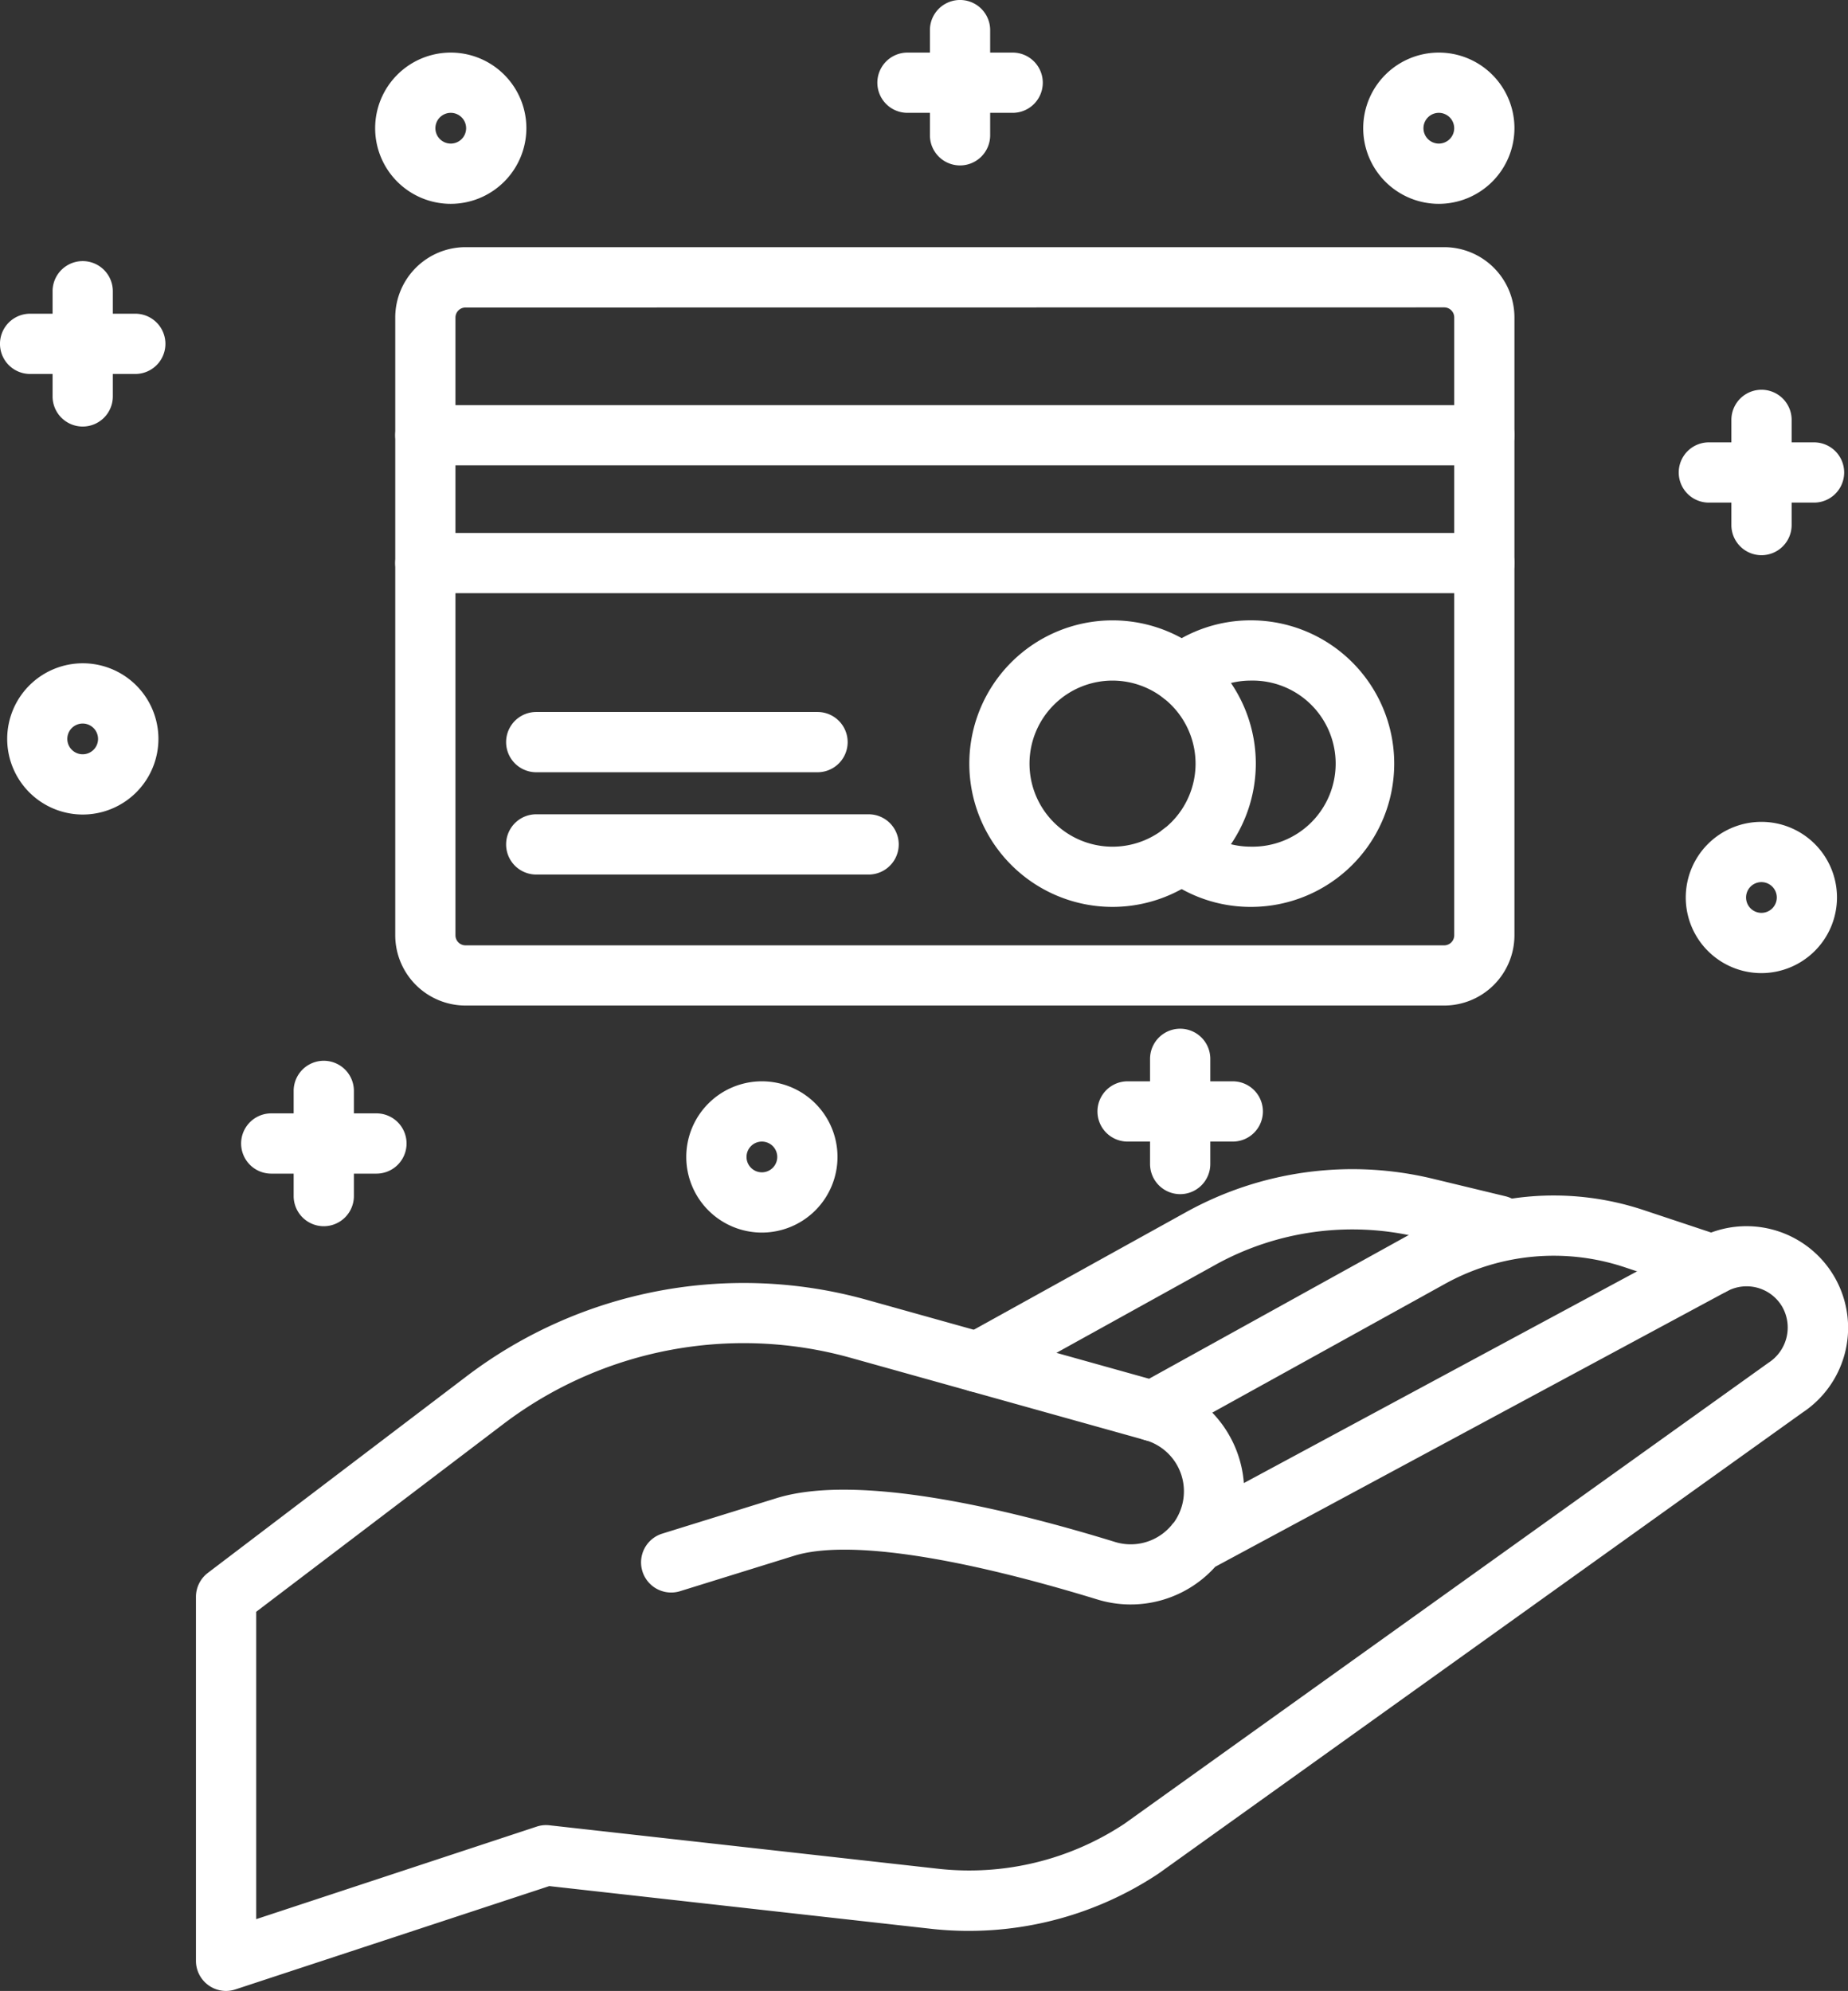 <svg xmlns="http://www.w3.org/2000/svg" width="59.048" height="63.605" viewBox="0 0 59.048 63.605">
  <rect x="0" y="0" width="59.048" height="63.605" fill="#333333" stroke="none"/>
  <g id="Group_115" data-name="Group 115" transform="translate(-432.811 -75.764)">
    <g id="Group_61" data-name="Group 61" transform="translate(440.516 109.652)">
      <g id="Group_58" data-name="Group 58" transform="translate(1.68 0)">
        <g id="Group_57" data-name="Group 57">
          <path id="Path_38" data-name="Path 38" d="M448.582,133.728a.641.641,0,0,1-.642-.642v-3.361a.642.642,0,1,1,1.283,0v3.361A.641.641,0,0,1,448.582,133.728Z" transform="translate(-447.619 -128.763)" fill="#fff"/>
          <path id="Path_39" data-name="Path 39" d="M448.4,133.87a.964.964,0,0,1-.962-.962v-3.361a.962.962,0,1,1,1.925,0v3.361A.964.964,0,0,1,448.4,133.87Zm0-4.644a.321.321,0,0,0-.321.321v3.361a.321.321,0,1,0,.642,0v-3.361A.322.322,0,0,0,448.4,129.226Z" transform="translate(-447.44 -128.584)" fill="#fff"/>
        </g>
      </g>
      <g id="Group_60" data-name="Group 60" transform="translate(0 1.681)">
        <g id="Group_59" data-name="Group 59">
          <path id="Path_40" data-name="Path 40" d="M449.323,132.987h-3.361a.642.642,0,0,1,0-1.283h3.361a.642.642,0,0,1,0,1.283Z" transform="translate(-445 -131.383)" fill="#fff"/>
          <path id="Path_41" data-name="Path 41" d="M449.144,133.129h-3.361a.962.962,0,1,1,0-1.925h3.361a.962.962,0,0,1,0,1.925Zm-3.361-1.283a.321.321,0,1,0,0,.642h3.361a.321.321,0,0,0,0-.642Z" transform="translate(-444.821 -131.204)" fill="#fff"/>
        </g>
      </g>
    </g>
    <g id="Group_66" data-name="Group 66" transform="translate(460.844 75.764)">
      <g id="Group_63" data-name="Group 63" transform="translate(1.68)">
        <g id="Group_62" data-name="Group 62">
          <path id="Path_42" data-name="Path 42" d="M480.267,80.908a.641.641,0,0,1-.642-.642V76.906a.642.642,0,1,1,1.283,0v3.361A.641.641,0,0,1,480.267,80.908Z" transform="translate(-479.304 -75.943)" fill="#fff"/>
          <path id="Path_43" data-name="Path 43" d="M480.087,81.049a.963.963,0,0,1-.962-.962V76.726a.962.962,0,1,1,1.925,0v3.361A.963.963,0,0,1,480.087,81.049Zm0-4.644a.321.321,0,0,0-.321.321v3.361a.321.321,0,0,0,.642,0V76.726A.321.321,0,0,0,480.087,76.406Z" transform="translate(-479.125 -75.764)" fill="#fff"/>
        </g>
      </g>
      <g id="Group_65" data-name="Group 65" transform="translate(0 1.68)">
        <g id="Group_64" data-name="Group 64">
          <path id="Path_44" data-name="Path 44" d="M481.009,80.166h-3.361a.642.642,0,0,1,0-1.283h3.361a.642.642,0,0,1,0,1.283Z" transform="translate(-476.685 -78.562)" fill="#fff"/>
          <path id="Path_45" data-name="Path 45" d="M480.83,80.308h-3.361a.962.962,0,0,1,0-1.925h3.361a.962.962,0,1,1,0,1.925Zm-3.361-1.283a.321.321,0,1,0,0,.642h3.361a.321.321,0,1,0,0-.642Z" transform="translate(-476.506 -78.383)" fill="#fff"/>
        </g>
      </g>
    </g>
    <g id="Group_71" data-name="Group 71" transform="translate(432.811 84.106)">
      <g id="Group_68" data-name="Group 68" transform="translate(1.68)">
        <g id="Group_67" data-name="Group 67">
          <path id="Path_46" data-name="Path 46" d="M436.572,93.911a.641.641,0,0,1-.642-.642V89.909a.642.642,0,0,1,1.283,0v3.361A.641.641,0,0,1,436.572,93.911Z" transform="translate(-435.609 -88.946)" fill="#fff"/>
          <path id="Path_47" data-name="Path 47" d="M436.392,94.052a.963.963,0,0,1-.962-.962V89.729a.962.962,0,1,1,1.925,0V93.09A.963.963,0,0,1,436.392,94.052Zm0-4.644a.321.321,0,0,0-.321.321V93.09a.321.321,0,0,0,.642,0V89.729A.321.321,0,0,0,436.392,89.409Z" transform="translate(-435.43 -88.767)" fill="#fff"/>
        </g>
      </g>
      <g id="Group_70" data-name="Group 70" transform="translate(0 1.68)">
        <g id="Group_69" data-name="Group 69">
          <path id="Path_48" data-name="Path 48" d="M437.313,93.169h-3.361a.642.642,0,1,1,0-1.283h3.361a.642.642,0,0,1,0,1.283Z" transform="translate(-432.99 -91.565)" fill="#fff"/>
          <path id="Path_49" data-name="Path 49" d="M437.134,93.311h-3.361a.962.962,0,1,1,0-1.925h3.361a.962.962,0,0,1,0,1.925Zm-3.361-1.283a.321.321,0,1,0,0,.642h3.361a.321.321,0,1,0,0-.642Z" transform="translate(-432.811 -91.386)" fill="#fff"/>
        </g>
      </g>
    </g>
    <g id="Group_73" data-name="Group 73" transform="translate(433.037 96.954)">
      <g id="Group_72" data-name="Group 72" transform="translate(0 0)">
        <path id="Path_50" data-name="Path 50" d="M435.759,113.483a2.1,2.1,0,1,1,2.1-2.095A2.1,2.1,0,0,1,435.759,113.483Zm0-2.907a.812.812,0,1,0,.812.812A.813.813,0,0,0,435.759,110.576Z" transform="translate(-433.343 -108.972)" fill="#fff"/>
        <path id="Path_51" data-name="Path 51" d="M435.58,113.625A2.416,2.416,0,1,1,438,111.209,2.419,2.419,0,0,1,435.58,113.625Zm0-4.19a1.774,1.774,0,1,0,1.775,1.775A1.777,1.777,0,0,0,435.58,109.435Zm0,2.907a1.133,1.133,0,1,1,1.133-1.132A1.134,1.134,0,0,1,435.58,112.342Zm0-1.624a.491.491,0,1,0,.491.491A.492.492,0,0,0,435.58,110.718Z" transform="translate(-433.164 -108.793)" fill="#fff"/>
      </g>
    </g>
    <g id="Group_75" data-name="Group 75" transform="translate(444.798 77.444)">
      <g id="Group_74" data-name="Group 74">
        <path id="Path_52" data-name="Path 52" d="M454.09,83.074a2.1,2.1,0,1,1,2.1-2.1A2.1,2.1,0,0,1,454.09,83.074Zm0-2.908a.812.812,0,1,0,.812.812A.813.813,0,0,0,454.09,80.166Z" transform="translate(-451.674 -78.562)" fill="#fff"/>
        <path id="Path_53" data-name="Path 53" d="M453.911,83.215a2.416,2.416,0,1,1,2.416-2.416A2.419,2.419,0,0,1,453.911,83.215Zm0-4.191a1.775,1.775,0,1,0,1.775,1.775A1.776,1.776,0,0,0,453.911,79.025Zm0,2.908a1.133,1.133,0,1,1,1.133-1.133A1.134,1.134,0,0,1,453.911,81.932Zm0-1.624a.491.491,0,1,0,.491.491A.492.492,0,0,0,453.911,80.308Z" transform="translate(-451.495 -78.383)" fill="#fff"/>
      </g>
    </g>
    <g id="Group_80" data-name="Group 80" transform="translate(486.45 88.216)">
      <g id="Group_77" data-name="Group 77" transform="translate(1.681)">
        <g id="Group_76" data-name="Group 76">
          <path id="Path_54" data-name="Path 54" d="M520.178,100.316a.641.641,0,0,1-.642-.642V96.314a.642.642,0,1,1,1.283,0v3.361A.642.642,0,0,1,520.178,100.316Z" transform="translate(-519.215 -95.351)" fill="#fff"/>
          <path id="Path_55" data-name="Path 55" d="M520,100.457a.963.963,0,0,1-.962-.962V96.134a.962.962,0,1,1,1.925,0v3.361A.964.964,0,0,1,520,100.457Zm0-4.644a.321.321,0,0,0-.321.321v3.361a.321.321,0,1,0,.642,0V96.134A.321.321,0,0,0,520,95.814Z" transform="translate(-519.036 -95.172)" fill="#fff"/>
        </g>
      </g>
      <g id="Group_79" data-name="Group 79" transform="translate(0 1.68)">
        <g id="Group_78" data-name="Group 78">
          <path id="Path_56" data-name="Path 56" d="M520.919,99.574h-3.361a.642.642,0,0,1,0-1.283h3.361a.642.642,0,1,1,0,1.283Z" transform="translate(-516.595 -97.97)" fill="#fff"/>
          <path id="Path_57" data-name="Path 57" d="M520.74,99.716h-3.361a.962.962,0,0,1,0-1.925h3.361a.962.962,0,0,1,0,1.925Zm-3.361-1.283a.321.321,0,0,0,0,.642h3.361a.321.321,0,0,0,0-.642Z" transform="translate(-516.416 -97.791)" fill="#fff"/>
        </g>
      </g>
    </g>
    <g id="Group_85" data-name="Group 85" transform="translate(467.878 108.629)">
      <g id="Group_82" data-name="Group 82" transform="translate(1.68)">
        <g id="Group_81" data-name="Group 81">
          <path id="Path_58" data-name="Path 58" d="M491.23,132.134a.642.642,0,0,1-.642-.642v-3.361a.642.642,0,1,1,1.283,0v3.361A.641.641,0,0,1,491.23,132.134Z" transform="translate(-490.267 -127.169)" fill="#fff"/>
          <path id="Path_59" data-name="Path 59" d="M491.05,132.275a.964.964,0,0,1-.962-.962v-3.361a.962.962,0,1,1,1.925,0v3.361A.964.964,0,0,1,491.05,132.275Zm0-4.644a.321.321,0,0,0-.321.321v3.361a.321.321,0,1,0,.642,0v-3.361A.321.321,0,0,0,491.05,127.632Z" transform="translate(-490.088 -126.99)" fill="#fff"/>
        </g>
      </g>
      <g id="Group_84" data-name="Group 84" transform="translate(0 1.68)">
        <g id="Group_83" data-name="Group 83">
          <path id="Path_60" data-name="Path 60" d="M491.971,131.392h-3.361a.642.642,0,0,1,0-1.283h3.361a.642.642,0,0,1,0,1.283Z" transform="translate(-487.648 -129.788)" fill="#fff"/>
          <path id="Path_61" data-name="Path 61" d="M491.792,131.534h-3.361a.962.962,0,0,1,0-1.925h3.361a.962.962,0,1,1,0,1.925Zm-3.361-1.283a.321.321,0,1,0,0,.642h3.361a.321.321,0,1,0,0-.642Z" transform="translate(-487.469 -129.609)" fill="#fff"/>
        </g>
      </g>
    </g>
    <g id="Group_87" data-name="Group 87" transform="translate(486.677 102.02)">
      <g id="Group_86" data-name="Group 86" transform="translate(0 0)">
        <path id="Path_62" data-name="Path 62" d="M519.365,121.379a2.1,2.1,0,1,1,2.095-2.1A2.1,2.1,0,0,1,519.365,121.379Zm0-2.908a.812.812,0,1,0,.812.812A.813.813,0,0,0,519.365,118.471Z" transform="translate(-516.949 -116.867)" fill="#fff"/>
        <path id="Path_63" data-name="Path 63" d="M519.186,121.52A2.416,2.416,0,1,1,521.6,119.1,2.419,2.419,0,0,1,519.186,121.52Zm0-4.191a1.775,1.775,0,1,0,1.774,1.775A1.776,1.776,0,0,0,519.186,117.33Zm0,2.908a1.133,1.133,0,1,1,1.132-1.133A1.134,1.134,0,0,1,519.186,120.237Zm0-1.624a.491.491,0,1,0,.491.491A.492.492,0,0,0,519.186,118.613Z" transform="translate(-516.77 -116.688)" fill="#fff"/>
      </g>
    </g>
    <g id="Group_89" data-name="Group 89" transform="translate(454.739 110.309)">
      <g id="Group_88" data-name="Group 88" transform="translate(0 0)">
        <path id="Path_64" data-name="Path 64" d="M469.585,134.3a2.1,2.1,0,1,1,2.1-2.1A2.1,2.1,0,0,1,469.585,134.3Zm0-2.907a.812.812,0,1,0,.812.812A.813.813,0,0,0,469.585,131.392Z" transform="translate(-467.169 -129.788)" fill="#fff"/>
        <path id="Path_65" data-name="Path 65" d="M469.406,134.441a2.416,2.416,0,1,1,2.416-2.416A2.418,2.418,0,0,1,469.406,134.441Zm0-4.19a1.774,1.774,0,1,0,1.775,1.774A1.776,1.776,0,0,0,469.406,130.251Zm0,2.907a1.133,1.133,0,1,1,1.133-1.133A1.134,1.134,0,0,1,469.406,133.158Zm0-1.624a.491.491,0,1,0,.491.491A.491.491,0,0,0,469.406,131.534Z" transform="translate(-466.99 -129.609)" fill="#fff"/>
      </g>
    </g>
    <g id="Group_91" data-name="Group 91" transform="translate(476.369 77.444)">
      <g id="Group_90" data-name="Group 90">
        <path id="Path_66" data-name="Path 66" d="M503.3,83.074a2.1,2.1,0,1,1,2.1-2.1A2.1,2.1,0,0,1,503.3,83.074Zm0-2.908a.812.812,0,1,0,.812.812A.813.813,0,0,0,503.3,80.166Z" transform="translate(-500.883 -78.562)" fill="#fff"/>
        <path id="Path_67" data-name="Path 67" d="M503.12,83.215a2.416,2.416,0,1,1,2.416-2.416A2.419,2.419,0,0,1,503.12,83.215Zm0-4.191a1.775,1.775,0,1,0,1.775,1.775A1.777,1.777,0,0,0,503.12,79.025Zm0,2.908a1.133,1.133,0,1,1,1.133-1.133A1.134,1.134,0,0,1,503.12,81.932Zm0-1.624a.491.491,0,1,0,.491.491A.492.492,0,0,0,503.12,80.308Z" transform="translate(-500.704 -78.383)" fill="#fff"/>
      </g>
    </g>
    <g id="Group_98" data-name="Group 98" transform="translate(439.072 113.119)">
      <g id="Group_93" data-name="Group 93" transform="translate(0 1.813)">
        <g id="Group_92" data-name="Group 92">
          <path id="Path_68" data-name="Path 68" d="M443.712,161.109a.642.642,0,0,1-.642-.642V148.84a.644.644,0,0,1,.253-.511l8.292-6.3a14.318,14.318,0,0,1,12.455-2.378l9.436,2.636a3.306,3.306,0,0,1,2.4,3.455l15-8.074a2.925,2.925,0,0,1,3,5.015l-20.588,14.733a10.615,10.615,0,0,1-6.978,1.714l-12.336-1.379-10.093,3.328A.654.654,0,0,1,443.712,161.109Zm.642-11.951V159.58l9.384-3.094a.629.629,0,0,1,.272-.028l12.472,1.395a9.317,9.317,0,0,0,6.11-1.495l20.588-14.733a1.651,1.651,0,0,0,.534-2.2,1.634,1.634,0,0,0-2.2-.625l-16.4,8.831a3.315,3.315,0,0,1-3.461,1c-4.667-1.431-8.177-1.927-9.881-1.4l-3.646,1.132a.642.642,0,0,1-.381-1.225L461.388,146c2.5-.776,7.164.33,10.638,1.4a2.023,2.023,0,0,0,2.132-.628.672.672,0,0,1,.071-.089,2.019,2.019,0,0,0-1.07-3.158l-9.436-2.637a13.028,13.028,0,0,0-11.332,2.165Z" transform="translate(-442.749 -136.992)" fill="#fff"/>
          <path id="Path_69" data-name="Path 69" d="M443.532,161.25a.963.963,0,0,1-.962-.962V148.661a.968.968,0,0,1,.379-.766l8.292-6.3a14.64,14.64,0,0,1,12.736-2.432l9.436,2.637a3.633,3.633,0,0,1,2.64,3.225l14.521-7.818a3.246,3.246,0,0,1,3.332,5.564L473.327,157.5a10.954,10.954,0,0,1-7.2,1.772L453.86,157.9,443.833,161.2A.981.981,0,0,1,443.532,161.25Zm16.55-21.98a13.992,13.992,0,0,0-8.453,2.833l-8.292,6.3a.325.325,0,0,0-.126.256v11.627a.32.32,0,0,0,.422.3l10.159-3.349.069.008L466.2,158.63a10.312,10.312,0,0,0,6.765-1.662l20.578-14.727a2.6,2.6,0,0,0-2.663-4.47l-15.52,8.355.051-.592a2.986,2.986,0,0,0-2.17-3.119l-9.436-2.636A13.812,13.812,0,0,0,460.082,139.271Zm-16.229,20.573V148.82l8.165-6.205a13.346,13.346,0,0,1,11.613-2.218l9.436,2.636a2.338,2.338,0,0,1,1.24,3.661l-.082.1a2.339,2.339,0,0,1-2.471.728c-3.43-1.052-8.027-2.147-10.449-1.4l-3.647,1.132a.321.321,0,0,0-.054.591.312.312,0,0,0,.244.022l3.647-1.132c1.766-.55,5.342-.053,10.07,1.4a2.989,2.989,0,0,0,3.125-.9l.09-.072,16.4-8.83a1.955,1.955,0,0,1,2.63.747,1.98,1.98,0,0,1-.634,2.631L472.6,156.439a9.638,9.638,0,0,1-6.331,1.553L453.794,156.6a.319.319,0,0,0-.136.014Zm.642-10.706v9.819L453.457,156a.949.949,0,0,1,.411-.042l12.47,1.394a8.984,8.984,0,0,0,5.9-1.444l20.578-14.727a1.339,1.339,0,0,0,.443-1.782,1.317,1.317,0,0,0-1.771-.5l-16.35,8.8a3.633,3.633,0,0,1-3.758,1.047c-4.606-1.411-8.047-1.908-9.692-1.4l-3.647,1.132a.962.962,0,0,1-.572-1.838l3.647-1.132c2.578-.8,7.311.317,10.827,1.4a1.7,1.7,0,0,0,1.793-.529.72.72,0,0,1,.085-.1,1.729,1.729,0,0,0,.239-.481,1.7,1.7,0,0,0-1.164-2.147l-9.436-2.636a12.7,12.7,0,0,0-11.051,2.111Z" transform="translate(-442.57 -136.813)" fill="#fff"/>
        </g>
      </g>
      <g id="Group_95" data-name="Group 95" transform="translate(29.62 0.841)">
        <g id="Group_94" data-name="Group 94">
          <path id="Path_70" data-name="Path 70" d="M489.881,143a.642.642,0,0,1-.312-1.2l8.873-4.91a8.779,8.779,0,0,1,7-.646l2.516.837a.641.641,0,1,1-.4,1.217l-2.515-.837a7.493,7.493,0,0,0-5.976.551l-8.873,4.91A.636.636,0,0,1,489.881,143Z" transform="translate(-488.917 -135.477)" fill="#fff"/>
          <path id="Path_71" data-name="Path 71" d="M489.7,143.144a.965.965,0,0,1-.843-.5.963.963,0,0,1,.376-1.308l8.873-4.909a9.1,9.1,0,0,1,7.259-.67l2.516.837a.963.963,0,0,1,.124,1.776.949.949,0,0,1-.733.05l-2.514-.837a7.168,7.168,0,0,0-5.718.528l-8.873,4.909A.959.959,0,0,1,489.7,143.144Zm12.8-7.2a8.445,8.445,0,0,0-4.086,1.052l-8.874,4.909a.321.321,0,0,0-.125.436.328.328,0,0,0,.436.125l8.873-4.909a7.815,7.815,0,0,1,6.232-.575l2.516.837a.309.309,0,0,0,.243-.017.316.316,0,0,0,.162-.187.322.322,0,0,0-.2-.405l-2.516-.837A8.421,8.421,0,0,0,502.5,135.939Z" transform="translate(-488.738 -135.298)" fill="#fff"/>
        </g>
      </g>
      <g id="Group_97" data-name="Group 97" transform="translate(24.018)">
        <g id="Group_96" data-name="Group 96">
          <path id="Path_72" data-name="Path 72" d="M481.149,140.967a.642.642,0,0,1-.311-1.2l7.112-3.939a10.641,10.641,0,0,1,7.668-1.039l2.313.558a.641.641,0,1,1-.3,1.247l-2.314-.558a9.366,9.366,0,0,0-6.745.914l-7.112,3.94A.64.64,0,0,1,481.149,140.967Z" transform="translate(-480.186 -134.167)" fill="#fff"/>
          <path id="Path_73" data-name="Path 73" d="M480.97,141.109a.962.962,0,0,1-.842-.5.963.963,0,0,1,.376-1.308l7.112-3.939a10.965,10.965,0,0,1,7.9-1.07l2.314.558a.962.962,0,0,1,.273,1.759.949.949,0,0,1-.726.112l-2.312-.558a9.041,9.041,0,0,0-6.515.883l-7.112,3.939A.964.964,0,0,1,480.97,141.109Zm11.963-6.479a10.318,10.318,0,0,0-5.007,1.3l-7.112,3.939a.322.322,0,0,0-.125.436.327.327,0,0,0,.436.125l7.112-3.939a9.68,9.68,0,0,1,6.976-.945l2.314.558a.311.311,0,0,0,.241-.037.326.326,0,0,0,.146-.2.322.322,0,0,0-.237-.386l-2.313-.558A10.407,10.407,0,0,0,492.933,134.629Z" transform="translate(-480.006 -133.988)" fill="#fff"/>
        </g>
      </g>
    </g>
    <g id="Group_114" data-name="Group 114" transform="translate(445.44 83.66)">
      <g id="Group_100" data-name="Group 100" transform="translate(0 0)">
        <g id="Group_99" data-name="Group 99">
          <path id="Path_74" data-name="Path 74" d="M486.19,112.157H454.92a1.926,1.926,0,0,1-1.925-1.925V90.5a1.926,1.926,0,0,1,1.925-1.925H486.19a1.927,1.927,0,0,1,1.925,1.925v19.735A1.927,1.927,0,0,1,486.19,112.157Zm-31.271-22.3a.642.642,0,0,0-.642.642v19.735a.642.642,0,0,0,.642.642H486.19a.642.642,0,0,0,.642-.642V90.5a.642.642,0,0,0-.642-.642Z" transform="translate(-452.674 -88.251)" fill="#fff"/>
          <path id="Path_75" data-name="Path 75" d="M486.011,112.3H454.74a2.248,2.248,0,0,1-2.245-2.245V90.317a2.248,2.248,0,0,1,2.245-2.245h31.271a2.248,2.248,0,0,1,2.245,2.245v19.735A2.248,2.248,0,0,1,486.011,112.3ZM454.74,88.714a1.605,1.605,0,0,0-1.6,1.6v19.735a1.605,1.605,0,0,0,1.6,1.6h31.271a1.605,1.605,0,0,0,1.6-1.6V90.317a1.605,1.605,0,0,0-1.6-1.6Zm31.271,22.3H454.74a.963.963,0,0,1-.962-.962V90.317a.963.963,0,0,1,.962-.962h31.271a.964.964,0,0,1,.962.962v19.735A.963.963,0,0,1,486.011,111.015ZM454.74,90a.321.321,0,0,0-.321.321v19.735a.321.321,0,0,0,.321.321h31.271a.321.321,0,0,0,.321-.321V90.317a.321.321,0,0,0-.321-.321Z" transform="translate(-452.495 -88.072)" fill="#fff"/>
        </g>
      </g>
      <g id="Group_102" data-name="Group 102" transform="translate(0 5.045)">
        <g id="Group_101" data-name="Group 101">
          <path id="Path_76" data-name="Path 76" d="M487.474,97.718H453.637a.642.642,0,0,1,0-1.283h33.837a.642.642,0,0,1,0,1.283Z" transform="translate(-452.674 -96.114)" fill="#fff"/>
          <path id="Path_77" data-name="Path 77" d="M487.294,97.86H453.457a.962.962,0,0,1,0-1.925h33.837a.962.962,0,0,1,0,1.925Zm-33.837-1.283a.321.321,0,1,0,0,.642h33.837a.321.321,0,0,0,0-.642Z" transform="translate(-452.495 -95.935)" fill="#fff"/>
        </g>
      </g>
      <g id="Group_104" data-name="Group 104" transform="translate(0 9.13)">
        <g id="Group_103" data-name="Group 103">
          <path id="Path_78" data-name="Path 78" d="M487.474,104.086H453.637a.642.642,0,0,1,0-1.283h33.837a.642.642,0,0,1,0,1.283Z" transform="translate(-452.674 -102.482)" fill="#fff"/>
          <path id="Path_79" data-name="Path 79" d="M487.294,104.228H453.457a.962.962,0,0,1,0-1.925h33.837a.962.962,0,0,1,0,1.925Zm-33.837-1.283a.321.321,0,1,0,0,.642h33.837a.321.321,0,0,0,0-.642Z" transform="translate(-452.495 -102.303)" fill="#fff"/>
        </g>
      </g>
      <g id="Group_106" data-name="Group 106" transform="translate(3.543 18.118)">
        <g id="Group_105" data-name="Group 105">
          <path id="Path_80" data-name="Path 80" d="M469.781,118.1H459.16a.642.642,0,1,1,0-1.283h10.622a.642.642,0,0,1,0,1.283Z" transform="translate(-458.197 -116.491)" fill="#fff"/>
          <path id="Path_81" data-name="Path 81" d="M469.6,118.237H458.98a.962.962,0,0,1,0-1.925H469.6a.962.962,0,1,1,0,1.925Zm-10.622-1.283a.321.321,0,1,0,0,.642H469.6a.321.321,0,1,0,0-.642Z" transform="translate(-458.018 -116.312)" fill="#fff"/>
        </g>
      </g>
      <g id="Group_108" data-name="Group 108" transform="translate(3.543 14.85)">
        <g id="Group_107" data-name="Group 107">
          <path id="Path_82" data-name="Path 82" d="M468.147,113H459.16a.642.642,0,1,1,0-1.283h8.988a.642.642,0,0,1,0,1.283Z" transform="translate(-458.197 -111.397)" fill="#fff"/>
          <path id="Path_83" data-name="Path 83" d="M467.968,113.143H458.98a.962.962,0,0,1,0-1.925h8.988a.962.962,0,0,1,0,1.925Zm-8.988-1.283a.321.321,0,1,0,0,.642h8.988a.321.321,0,0,0,0-.642Z" transform="translate(-458.018 -111.218)" fill="#fff"/>
        </g>
      </g>
      <g id="Group_113" data-name="Group 113" transform="translate(18.341 11.922)">
        <g id="Group_110" data-name="Group 110">
          <g id="Group_109" data-name="Group 109">
            <path id="Path_84" data-name="Path 84" d="M485.839,115.668a4.257,4.257,0,1,1,4.257-4.256A4.262,4.262,0,0,1,485.839,115.668Zm0-7.23a2.973,2.973,0,1,0,2.974,2.974A2.977,2.977,0,0,0,485.839,108.438Z" transform="translate(-481.261 -106.834)" fill="#fff"/>
            <path id="Path_85" data-name="Path 85" d="M485.66,115.81a4.577,4.577,0,1,1,4.578-4.577A4.582,4.582,0,0,1,485.66,115.81Zm0-8.513a3.936,3.936,0,1,0,3.936,3.936A3.94,3.94,0,0,0,485.66,107.3Zm0,7.23a3.294,3.294,0,1,1,3.294-3.294A3.3,3.3,0,0,1,485.66,114.526Zm0-5.947a2.653,2.653,0,1,0,2.653,2.653A2.656,2.656,0,0,0,485.66,108.58Z" transform="translate(-481.082 -106.655)" fill="#fff"/>
          </g>
        </g>
        <g id="Group_112" data-name="Group 112" transform="translate(5.821)">
          <g id="Group_111" data-name="Group 111">
            <path id="Path_86" data-name="Path 86" d="M493.512,115.668a4.22,4.22,0,0,1-2.609-.892.642.642,0,0,1,.787-1.014,2.944,2.944,0,0,0,1.821.622,2.973,2.973,0,1,0,0-5.947,2.944,2.944,0,0,0-1.819.622.642.642,0,0,1-.786-1.014,4.217,4.217,0,0,1,2.605-.89,4.257,4.257,0,1,1,0,8.513Z" transform="translate(-490.334 -106.834)" fill="#fff"/>
            <path id="Path_87" data-name="Path 87" d="M493.333,115.81a4.537,4.537,0,0,1-2.8-.959.962.962,0,1,1,1.18-1.521,2.626,2.626,0,0,0,1.624.555,2.653,2.653,0,1,0,0-5.305,2.626,2.626,0,0,0-1.623.555.962.962,0,1,1-1.179-1.522,4.532,4.532,0,0,1,2.8-.958,4.577,4.577,0,1,1,0,9.155Zm-2.214-2.04a.322.322,0,0,0-.255.124.322.322,0,0,0,.057.45,3.936,3.936,0,1,0,0-6.224.321.321,0,1,0,.393.507,3.26,3.26,0,0,1,2.016-.689,3.294,3.294,0,1,1,0,6.588,3.265,3.265,0,0,1-2.018-.69A.316.316,0,0,0,491.119,113.769Z" transform="translate(-490.155 -106.655)" fill="#fff"/>
          </g>
        </g>
      </g>
    </g>
  </g>
</svg>

